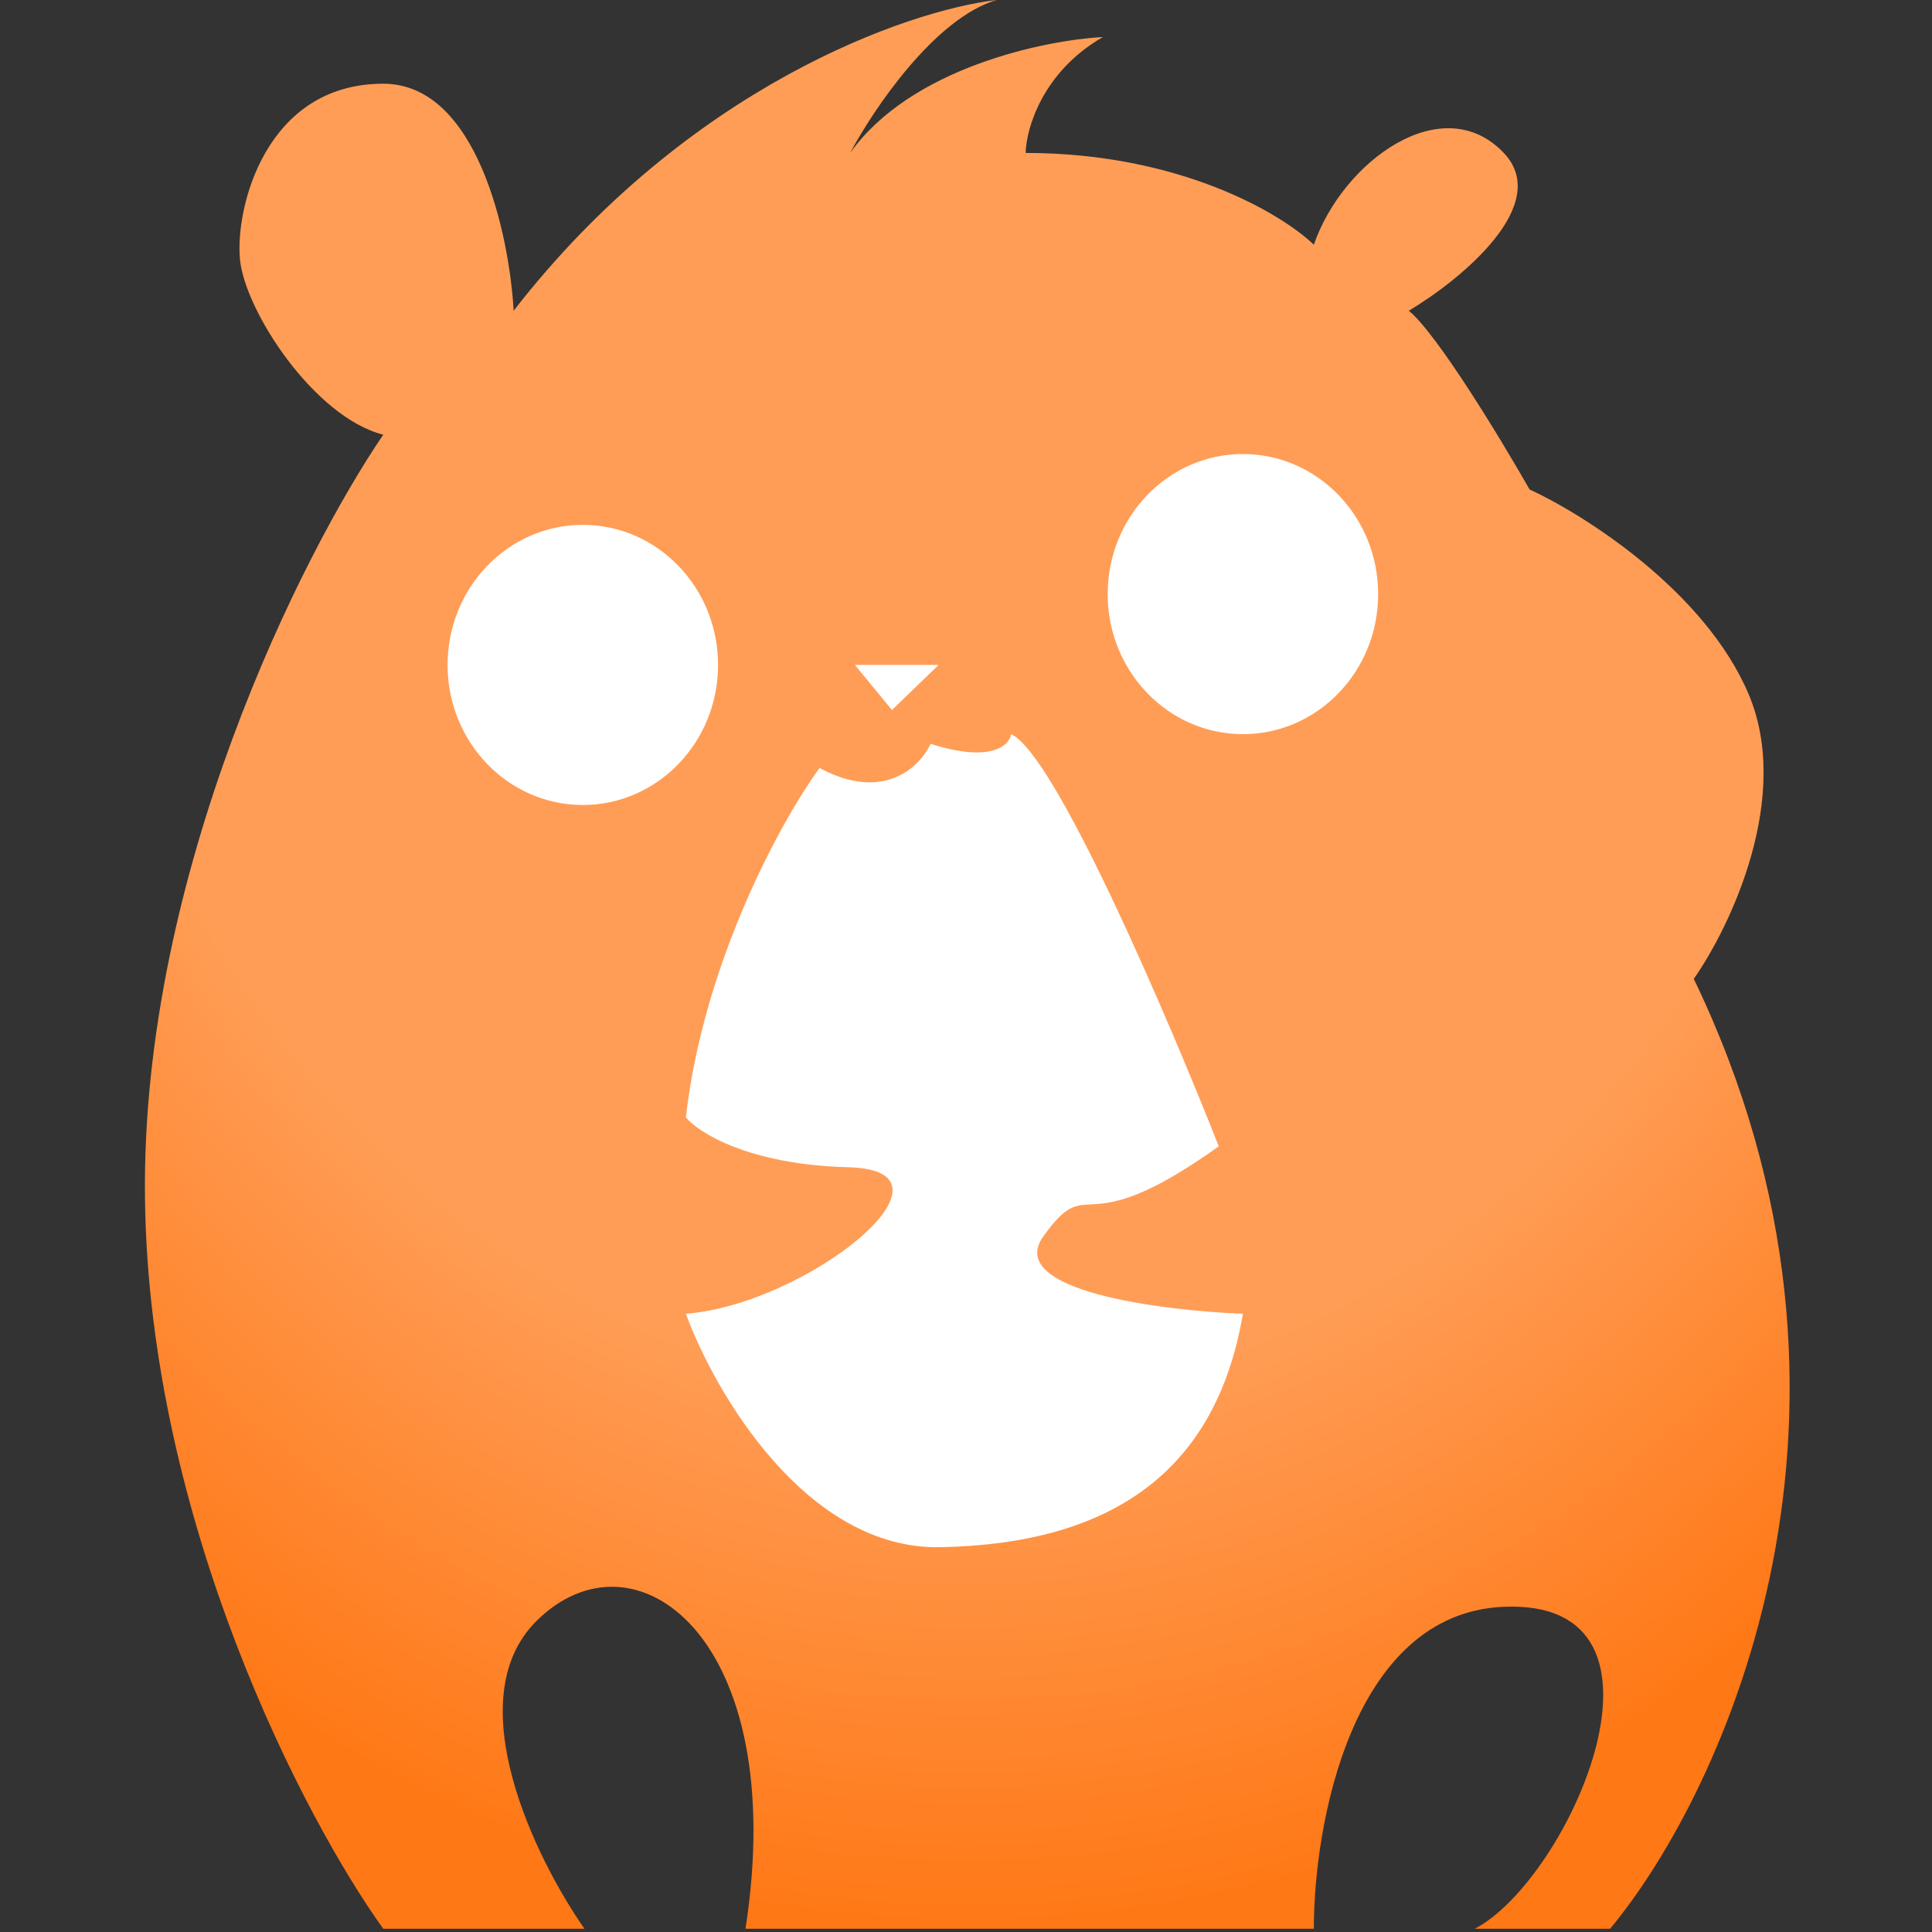 <svg width="120" height="120" viewBox="0 0 120 120" fill="none" xmlns="http://www.w3.org/2000/svg">
<rect x="0" y="0" width="120" height="120" fill="#333333" stroke="none"/>
<path d="M100.004 119.8H91.604C97.504 116.7 105.204 99.3 93.404 99.8C83.964 100.2 81.604 113.3 81.604 119.8H46.304C49.104 101.7 39.404 94.6 33.304 100.7C28.424 105.58 33.271 115.467 36.304 119.8H23.804C18.971 113.067 9.244 94.56 9.004 74.4C8.764 54.24 18.771 34.4 23.804 27C19.504 25.9 15.204 19.3 14.904 16.1C14.604 12.9 16.504 5.2 23.804 5.2C29.644 5.2 31.638 14.6 31.904 19.3C42.704 5.38 56.404 0.633 61.904 0C58.064 1.12 54.238 6.8 52.804 9.5C56.564 4.22 64.838 2.5 68.504 2.3C64.744 4.46 63.738 8 63.704 9.5C73.304 9.5 79.638 13.3 81.604 15.2C83.404 10 89.604 5.5 93.404 9.5C96.444 12.7 90.738 17.367 87.504 19.3C89.264 20.74 93.238 27.3 95.004 30.4C98.404 31.967 105.884 36.7 108.604 43.1C111.324 49.5 107.471 57.567 105.204 60.8C118.084 87.52 107.104 111.267 100.004 119.8Z" fill="url(#paint0_radial_1_83)"/>
<path d="M58.4 96.1C50.08 96.26 44.4 86.5 42.6 81.6C50.2 81 60.4 72.7 52.7 72.5C46.54 72.34 43.4 70.367 42.6 69.4C43.72 59.64 48.6 50.867 50.9 47.7C54.9 49.86 57.167 47.6 57.8 46.2C61.56 47.4 62.7 46.3 62.8 45.6C65.52 46.8 72.533 63.167 75.7 71.2C66.9 77.5 67.8 72.6 64.8 76.8C62.4 80.16 72.067 81.4 77.2 81.6C75.5 91.6 68.8 95.9 58.4 96.1Z" fill="white"/>
<path d="M55.4 44.1L53.1 41.3H58.3L55.4 44.1Z" fill="white"/>
<ellipse cx="77.2" cy="36.9" rx="8.4" ry="8.7" fill="white"/>
<ellipse cx="36.2" cy="41.3" rx="8.4" ry="8.7" fill="white"/>
<defs>
<radialGradient id="paint0_radial_1_83" cx="0" cy="0" r="1" gradientUnits="userSpaceOnUse" gradientTransform="translate(60 21.2) rotate(89.954) scale(98.6 84.08)">
<stop offset="0.66" stop-color="#FF9D56"/>
<stop offset="1" stop-color="#FF7816"/>
</radialGradient>
</defs>
</svg>

